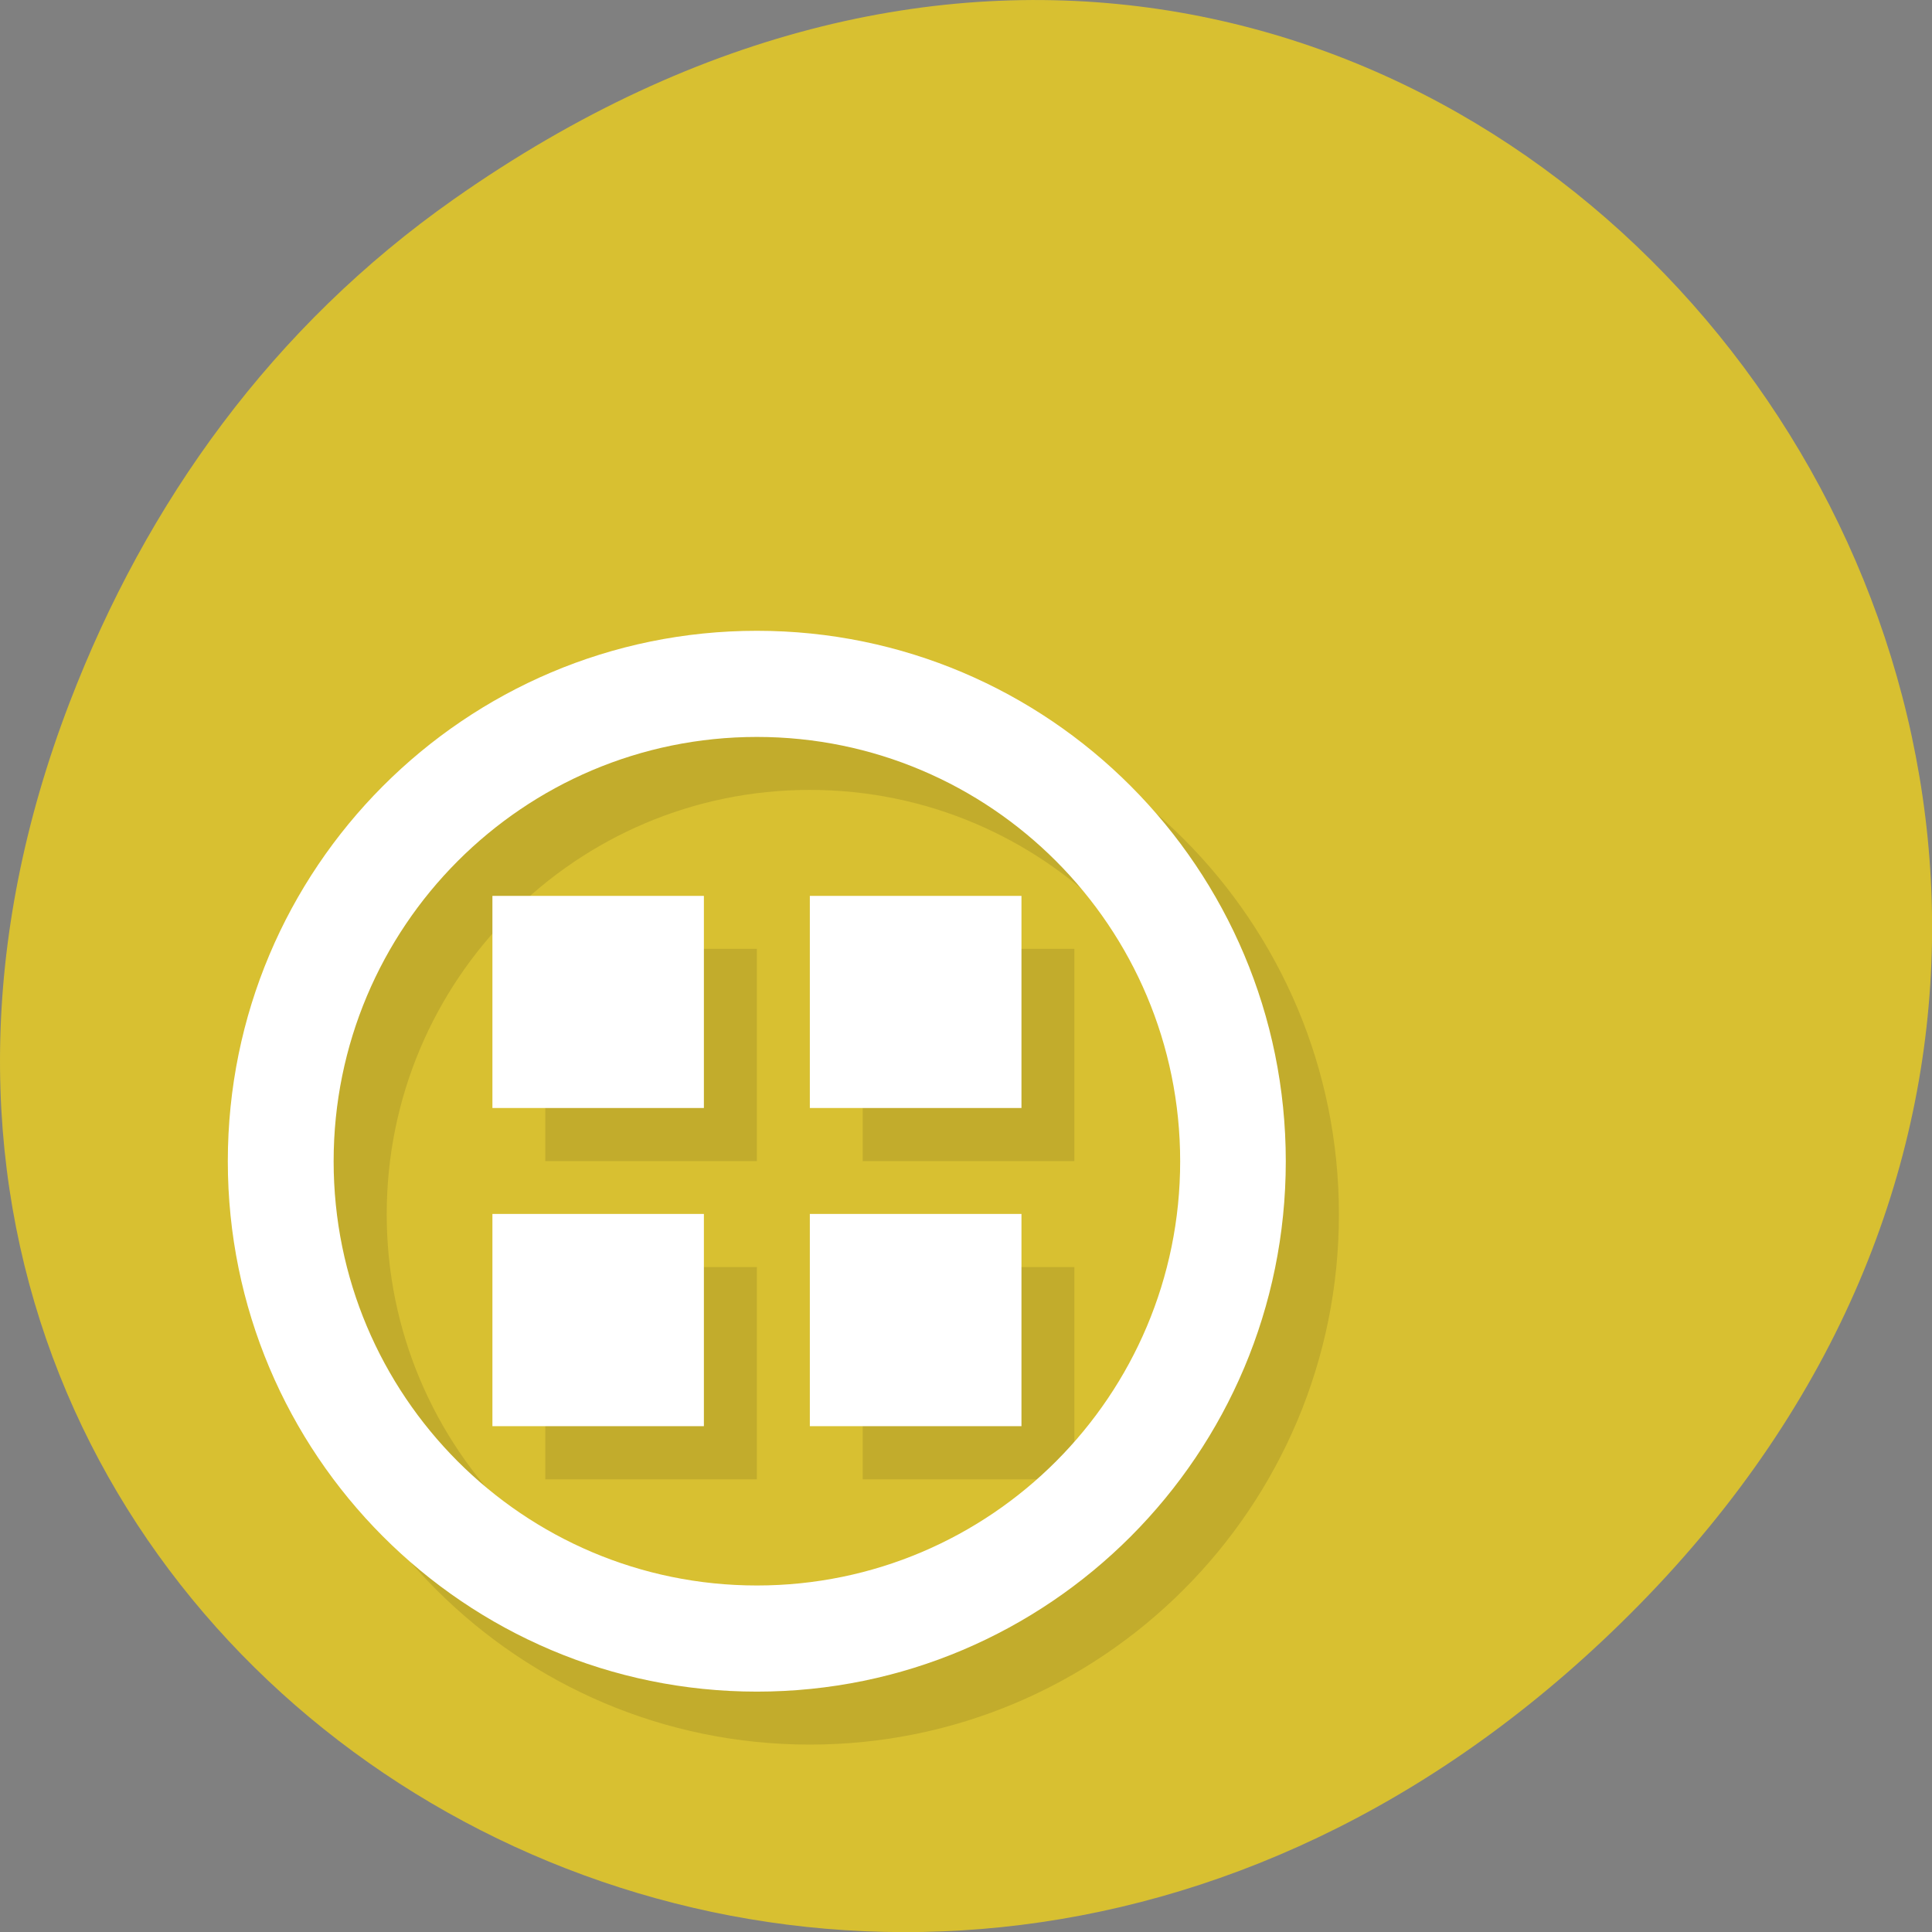 <svg xmlns="http://www.w3.org/2000/svg" xmlns:xlink="http://www.w3.org/1999/xlink" viewBox="0 0 48 48"><rect x="0" y="0" width="48" height="48" fill="#808080" stroke="none"/><defs><g id="3" clip-path="url(#2)"><path d="m 20.12 16.992 c -7.258 0 -13.14 5.898 -13.14 13.176 c 0 7.277 5.883 13.176 13.14 13.176 c 7.262 0 13.145 -5.898 13.145 -13.176 c 0 -7.277 -5.883 -13.176 -13.145 -13.176 m 0 2.633 c 5.809 0 10.516 4.719 10.516 10.543 c 0 5.82 -4.707 10.543 -10.516 10.543 c -5.805 0 -10.512 -4.723 -10.512 -10.543 c 0 -5.824 4.707 -10.543 10.512 -10.543"/><path d="m 13.547 23.574 h 5.258 v 5.273 h -5.258"/><path d="m 21.434 23.574 h 5.258 v 5.273 h -5.258"/><path d="m 13.547 31.48 h 5.258 v 5.273 h -5.258"/><path d="m 21.434 31.48 h 5.258 v 5.273 h -5.258"/></g><clipPath id="2"><path d="M 0,0 H48 V48 H0 z"/></clipPath><filter id="0" filterUnits="objectBoundingBox" x="0" y="0" width="48" height="48"><feColorMatrix type="matrix" in="SourceGraphic" values="0 0 0 0 1 0 0 0 0 1 0 0 0 0 1 0 0 0 1 0"/></filter><mask id="1"><g filter="url(#0)"><path fill-opacity="0.102" d="M 0,0 H48 V48 H0 z"/></g></mask></defs><path d="m 11.281 4.945 c 24.551 -17.258 49.43 14.617 29.422 34.949 c -18.848 19.16 -48.13 1.398 -38.973 -22.441 c 1.906 -4.973 5.04 -9.34 9.551 -12.508" fill="#d8c031"/><use xlink:href="#3" mask="url(#1)"/><g fill="#fff"><path d="m 18.805 15.672 c -7.258 0 -13.145 5.902 -13.145 13.18 c 0 7.277 5.887 13.176 13.145 13.176 c 7.258 0 13.14 -5.898 13.14 -13.176 c 0 -7.277 -5.883 -13.18 -13.14 -13.18 m 0 2.637 c 5.805 0 10.516 4.719 10.516 10.543 c 0 5.82 -4.711 10.539 -10.516 10.539 c -5.809 0 -10.516 -4.719 -10.516 -10.539 c 0 -5.824 4.707 -10.543 10.516 -10.543"/><path d="m 12.234 22.258 h 5.254 v 5.27 h -5.254"/><path d="m 20.12 22.258 h 5.258 v 5.27 h -5.258"/><path d="m 12.234 30.16 h 5.254 v 5.273 h -5.254"/><path d="m 20.12 30.16 h 5.258 v 5.273 h -5.258"/></g></svg>